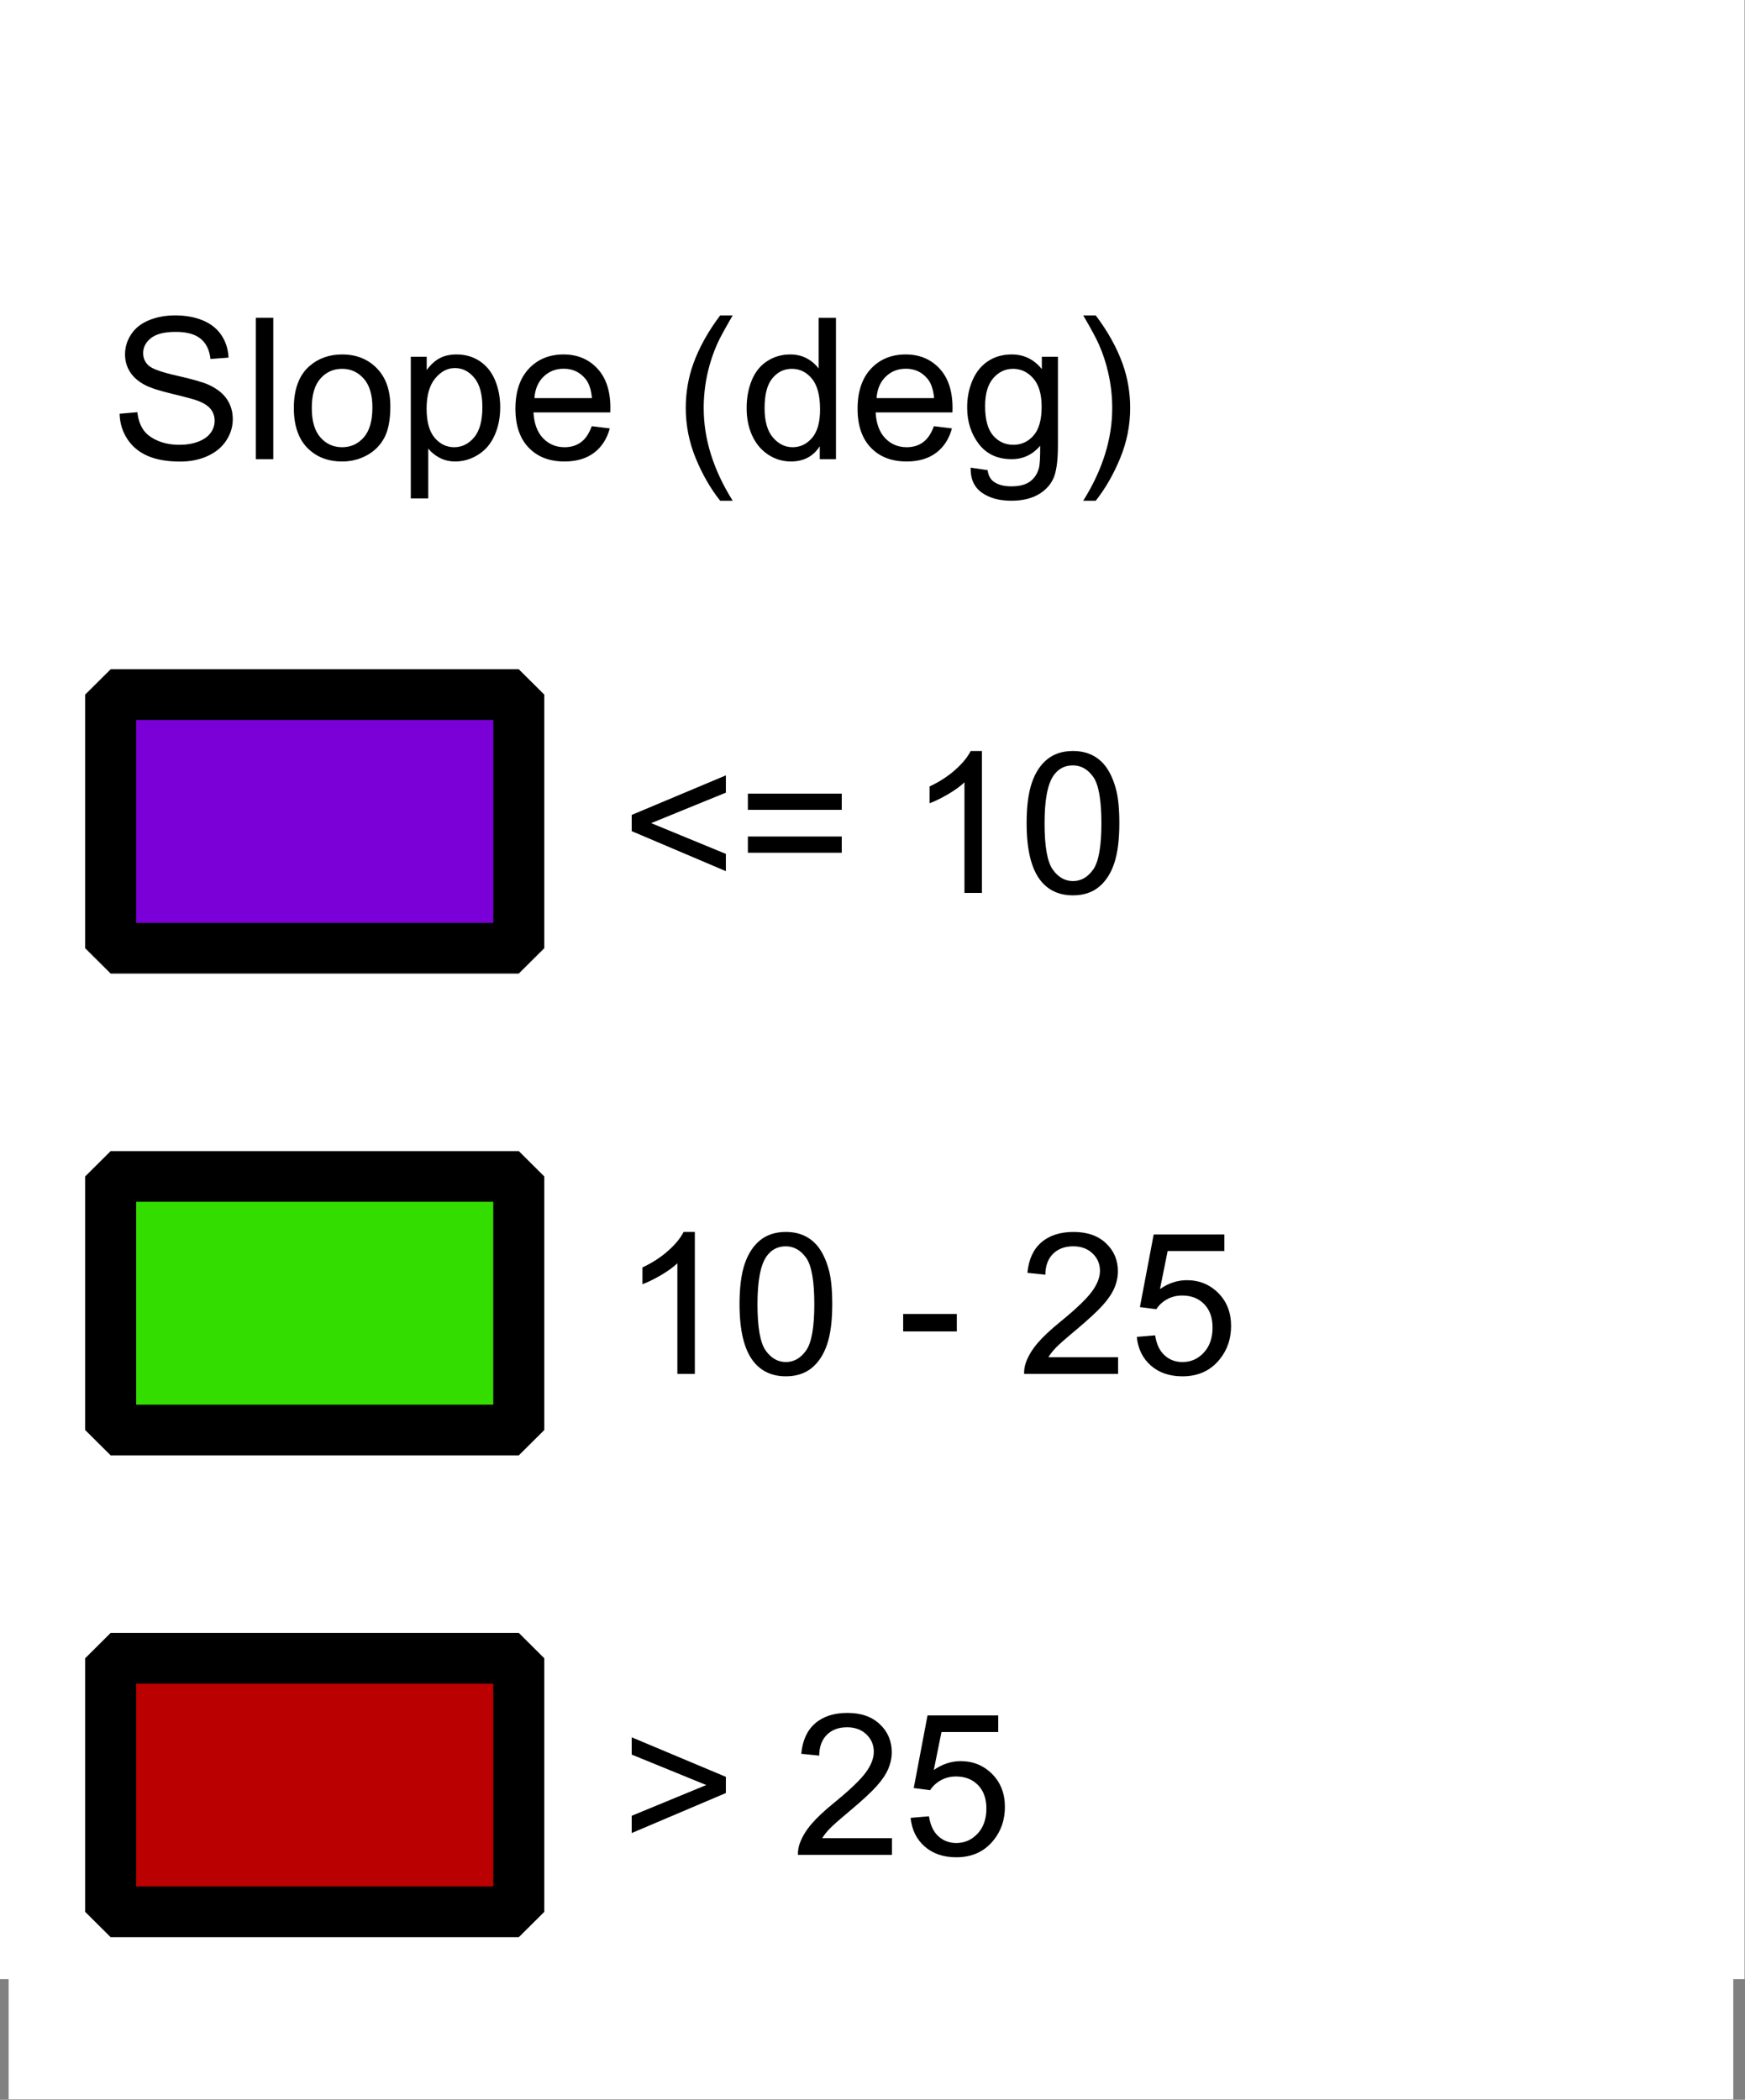 <?xml version="1.0" encoding="UTF-8" standalone="no"?>
<svg
   height="155.421"
   width="129.184"
   viewBox="0 0 403.701 485.69"
   version="1.2"
   id="svg39"
   sodipodi:docname="Slope Legend.svg"
   inkscape:export-filename="Slope Legend.svg"
   inkscape:export-xdpi="96"
   inkscape:export-ydpi="96"
   inkscape:version="1.4 (86a8ad7, 2024-10-11)"
   xmlns:inkscape="http://www.inkscape.org/namespaces/inkscape"
   xmlns:sodipodi="http://sodipodi.sourceforge.net/DTD/sodipodi-0.dtd"
   xmlns="http://www.w3.org/2000/svg"
   xmlns:svg="http://www.w3.org/2000/svg"
   xmlns:rdf="http://www.w3.org/1999/02/22-rdf-syntax-ns#"
   xmlns:cc="http://creativecommons.org/ns#"
   xmlns:dc="http://purl.org/dc/elements/1.1/">
  <rect x="0" y="0" width="403.701" height="485.69" fill="#808080" stroke="none"/>
  <sodipodi:namedview
     id="namedview39"
     pagecolor="#ffffff"
     bordercolor="#000000"
     borderopacity="0.25"
     inkscape:showpageshadow="2"
     inkscape:pageopacity="0.0"
     inkscape:pagecheckerboard="0"
     inkscape:deskcolor="#d1d1d1"
     inkscape:document-units="px"
     inkscape:zoom="3.7897476"
     inkscape:cx="64.384234"
     inkscape:cy="73.487743"
     inkscape:window-width="2560"
     inkscape:window-height="1009"
     inkscape:window-x="548"
     inkscape:window-y="-8"
     inkscape:window-maximized="1"
     inkscape:current-layer="svg39" />
  <defs
     id="defs1" />
  <g
     stroke-width="1"
     stroke-linejoin="bevel"
     fill-rule="evenodd"
     fill="none"
     stroke="#000000"
     stroke-linecap="square"
     id="g39"
     transform="matrix(1,0,0,0.994,1.999,1.987)">
    <g
       stroke-width="1"
       stroke-linejoin="bevel"
       font-weight="400"
       font-style="normal"
       fill="none"
       stroke="#000000"
       stroke-opacity="1"
       font-size="54.167px"
       stroke-linecap="square"
       font-family="'MS Shell Dlg 2'"
       id="g1" />
    <g
       stroke-width="1"
       stroke-linejoin="bevel"
       font-weight="400"
       font-style="normal"
       fill="none"
       stroke="#000000"
       stroke-opacity="1"
       font-size="54.167px"
       stroke-linecap="square"
       font-family="'MS Shell Dlg 2'"
       id="g2" />
    <g
       stroke-width="1"
       stroke-linejoin="bevel"
       transform="scale(11.802)"
       font-weight="400"
       font-style="normal"
       fill="none"
       stroke="#000000"
       stroke-opacity="1"
       font-size="54.167px"
       stroke-linecap="square"
       font-family="'MS Shell Dlg 2'"
       id="g3" />
    <g
       stroke-width="1"
       stroke-linejoin="bevel"
       transform="scale(0.999)"
       font-weight="400"
       font-style="normal"
       fill="none"
       stroke="#000000"
       stroke-opacity="1"
       font-size="54.167px"
       stroke-linecap="square"
       font-family="'MS Shell Dlg 2'"
       id="g4" />
    <g
       transform="scale(0.999)"
       font-weight="400"
       font-style="normal"
       fill="#ffffff"
       stroke="none"
       fill-opacity="1"
       font-size="54.167px"
       font-family="'MS Shell Dlg 2'"
       id="g5">
      <path
         vector-effect="none"
         d="M -2,-2 H 402 V 459 H -2 V -2"
         fill-rule="evenodd"
         id="path4" />
    </g>
    <g
       stroke-width="1"
       stroke-linejoin="bevel"
       transform="scale(0.999)"
       font-weight="400"
       font-style="normal"
       fill="none"
       stroke="#000000"
       stroke-opacity="1"
       font-size="54.167px"
       stroke-linecap="square"
       font-family="'MS Shell Dlg 2'"
       id="g6" />
    <g
       stroke-width="1"
       stroke-linejoin="bevel"
       transform="scale(11.802)"
       font-weight="400"
       font-style="normal"
       fill="none"
       stroke="#000000"
       stroke-opacity="1"
       font-size="54.167px"
       stroke-linecap="square"
       font-family="'MS Shell Dlg 2'"
       id="g7" />
    <g
       stroke-width="1"
       stroke-linejoin="bevel"
       transform="scale(11.802)"
       font-weight="400"
       font-style="normal"
       fill="none"
       stroke="#000000"
       stroke-opacity="1"
       font-size="54.167px"
       stroke-linecap="square"
       font-family="'MS Shell Dlg 2'"
       id="g8" />
    <g
       stroke-width="1"
       stroke-linejoin="bevel"
       transform="scale(11.802)"
       font-weight="400"
       font-style="normal"
       fill="none"
       stroke="#000000"
       stroke-opacity="1"
       font-size="54.167px"
       stroke-linecap="square"
       font-family="'MS Shell Dlg 2'"
       id="g9" />
    <g
       stroke-width="1"
       stroke-linejoin="bevel"
       transform="scale(11.802)"
       font-weight="400"
       font-style="normal"
       fill="none"
       stroke="#000000"
       stroke-opacity="1"
       font-size="54.167px"
       stroke-linecap="square"
       font-family="'MS Shell Dlg 2'"
       id="g10" />
    <g
       stroke-width="1"
       stroke-linejoin="bevel"
       transform="scale(11.802)"
       font-weight="400"
       font-style="normal"
       fill="none"
       stroke="#000000"
       stroke-opacity="1"
       font-size="54.167px"
       stroke-linecap="square"
       font-family="'MS Shell Dlg 2'"
       id="g11" />
    <g
       stroke-width="1"
       stroke-linejoin="bevel"
       transform="scale(11.802)"
       font-weight="400"
       font-style="normal"
       fill="none"
       stroke="#000000"
       stroke-opacity="1"
       font-size="54.167px"
       stroke-linecap="square"
       font-family="'MS Shell Dlg 2'"
       id="g12" />
    <g
       stroke-width="1"
       stroke-linejoin="bevel"
       transform="scale(11.802)"
       font-weight="400"
       font-style="normal"
       fill="none"
       stroke="#000000"
       stroke-opacity="1"
       font-size="54.167px"
       stroke-linecap="square"
       font-family="'MS Shell Dlg 2'"
       id="g13" />
    <g
       transform="scale(11.802)"
       font-weight="400"
       font-style="normal"
       fill="#ffffff"
       stroke="none"
       fill-opacity="1"
       font-size="54.167px"
       font-family="'MS Shell Dlg 2'"
       id="g14">
      <path
         vector-effect="none"
         d="M 0,0 H 33.807 V 41.222 H 0 V 0"
         fill-rule="evenodd"
         id="path13" />
    </g>
    <g
       stroke-width="1"
       stroke-linejoin="bevel"
       transform="scale(11.802)"
       font-weight="400"
       font-style="normal"
       fill="none"
       stroke="#000000"
       stroke-opacity="1"
       font-size="54.167px"
       stroke-linecap="square"
       font-family="'MS Shell Dlg 2'"
       id="g15" />
    <g
       stroke-width="1"
       stroke-linejoin="bevel"
       transform="scale(0.999)"
       font-weight="400"
       font-style="normal"
       fill="none"
       stroke="#000000"
       stroke-opacity="1"
       font-size="54.167px"
       stroke-linecap="square"
       font-family="'MS Shell Dlg 2'"
       id="g16" />
    <g
       stroke-width="1"
       stroke-linejoin="bevel"
       transform="scale(0.999)"
       font-weight="400"
       font-style="normal"
       fill="none"
       stroke="#000000"
       stroke-opacity="1"
       font-size="54.167px"
       stroke-linecap="square"
       font-family="'MS Shell Dlg 2'"
       id="g17" />
    <g
       transform="matrix(0.999,0,0,0.999,23.605,104.848)"
       font-weight="400"
       font-style="normal"
       fill="#000000"
       stroke="none"
       fill-opacity="1"
       font-size="54.167px"
       font-family="'MS Shell Dlg 2'"
       id="g18">
      <path
         vector-effect="none"
         d="m 2.066,-10.579 4.11,-0.359 c 0.195,1.647 0.648,2.999 1.359,4.054 0.711,1.056 1.816,1.909 3.313,2.561 1.497,0.651 3.182,0.977 5.054,0.977 1.662,0 3.13,-0.247 4.402,-0.741 1.273,-0.494 2.22,-1.172 2.841,-2.033 0.621,-0.861 0.932,-1.801 0.932,-2.819 0,-1.033 -0.299,-1.935 -0.898,-2.707 -0.599,-0.771 -1.587,-1.419 -2.965,-1.943 -0.883,-0.344 -2.837,-0.88 -5.862,-1.606 -3.025,-0.726 -5.144,-1.411 -6.356,-2.055 -1.572,-0.824 -2.744,-1.845 -3.515,-3.066 -0.771,-1.22 -1.157,-2.587 -1.157,-4.099 0,-1.662 0.472,-3.216 1.415,-4.661 0.943,-1.445 2.321,-2.542 4.133,-3.291 1.812,-0.749 3.826,-1.123 6.042,-1.123 2.441,0 4.593,0.393 6.457,1.179 1.864,0.786 3.298,1.943 4.301,3.47 1.003,1.527 1.542,3.257 1.617,5.188 l -4.178,0.315 c -0.225,-2.081 -0.985,-3.654 -2.28,-4.717 -1.295,-1.063 -3.208,-1.595 -5.739,-1.595 -2.635,0 -4.556,0.483 -5.761,1.449 -1.205,0.966 -1.808,2.13 -1.808,3.493 0,1.183 0.427,2.156 1.28,2.92 0.839,0.764 3.029,1.546 6.57,2.347 3.541,0.801 5.971,1.501 7.289,2.1 1.917,0.883 3.332,2.003 4.245,3.358 0.913,1.355 1.37,2.916 1.37,4.683 0,1.752 -0.502,3.403 -1.505,4.953 -1.003,1.55 -2.445,2.755 -4.324,3.616 -1.879,0.861 -3.994,1.292 -6.345,1.292 -2.98,0 -5.477,-0.434 -7.491,-1.303 C 6.6,-1.61 5.02,-2.916 3.875,-4.661 2.729,-6.405 2.126,-8.378 2.066,-10.579 M 33.614,0 v -32.928 h 4.043 V 0 h -4.043 m 8.804,-11.927 c 0,-4.417 1.228,-7.689 3.684,-9.815 2.051,-1.767 4.552,-2.65 7.502,-2.65 3.279,0 5.96,1.074 8.041,3.223 2.081,2.149 3.122,5.117 3.122,8.906 0,3.07 -0.46,5.484 -1.381,7.244 -0.921,1.759 -2.261,3.126 -4.021,4.099 -1.759,0.973 -3.68,1.46 -5.761,1.46 -3.339,0 -6.038,-1.071 -8.097,-3.212 -2.059,-2.141 -3.088,-5.226 -3.088,-9.254 m 4.155,0 c 0,3.055 0.666,5.342 1.999,6.862 1.333,1.52 3.01,2.28 5.031,2.28 2.006,0 3.676,-0.764 5.009,-2.291 1.333,-1.527 1.999,-3.856 1.999,-6.985 0,-2.95 -0.67,-5.185 -2.01,-6.705 -1.34,-1.52 -3.006,-2.28 -4.998,-2.28 -2.022,0 -3.699,0.756 -5.031,2.269 -1.333,1.512 -1.999,3.796 -1.999,6.851 M 69.501,9.142 v -32.995 h 3.684 v 3.1 c 0.869,-1.213 1.849,-2.123 2.942,-2.729 1.093,-0.607 2.418,-0.91 3.975,-0.91 2.037,0 3.833,0.524 5.391,1.572 1.557,1.048 2.733,2.527 3.526,4.436 0.794,1.909 1.19,4.002 1.19,6.278 0,2.441 -0.438,4.638 -1.314,6.592 -0.876,1.954 -2.149,3.451 -3.818,4.492 -1.67,1.041 -3.425,1.561 -5.267,1.561 -1.348,0 -2.557,-0.285 -3.627,-0.854 C 75.112,-0.883 74.233,-1.602 73.544,-2.471 V 9.142 H 69.501 m 3.661,-20.934 c 0,3.07 0.621,5.338 1.864,6.806 1.243,1.467 2.748,2.201 4.515,2.201 1.797,0 3.336,-0.76 4.616,-2.28 1.28,-1.52 1.92,-3.875 1.92,-7.064 0,-3.04 -0.625,-5.316 -1.875,-6.828 -1.25,-1.512 -2.744,-2.269 -4.481,-2.269 -1.722,0 -3.246,0.805 -4.571,2.415 -1.325,1.61 -1.988,3.949 -1.988,7.019 m 38.246,4.11 4.178,0.517 c -0.659,2.441 -1.879,4.335 -3.661,5.683 -1.782,1.348 -4.058,2.021 -6.828,2.021 -3.489,0 -6.256,-1.074 -8.3,-3.223 -2.044,-2.149 -3.066,-5.162 -3.066,-9.041 0,-4.013 1.033,-7.128 3.1,-9.344 2.066,-2.216 4.747,-3.324 8.041,-3.324 3.19,0 5.795,1.086 7.816,3.257 2.022,2.171 3.033,5.226 3.033,9.164 0,0.24 -0.008,0.599 -0.023,1.078 H 97.909 c 0.15,2.62 0.891,4.627 2.224,6.02 1.332,1.393 2.995,2.089 4.986,2.089 1.483,0 2.748,-0.389 3.796,-1.168 1.048,-0.779 1.879,-2.021 2.493,-3.729 M 98.134,-14.218 h 13.319 c -0.18,-2.006 -0.689,-3.511 -1.527,-4.515 -1.288,-1.557 -2.958,-2.336 -5.009,-2.336 -1.857,0 -3.418,0.622 -4.683,1.864 -1.265,1.243 -1.965,2.905 -2.1,4.986 M 141.149,9.681 c -2.231,-2.815 -4.117,-6.109 -5.66,-9.883 -1.542,-3.773 -2.313,-7.682 -2.313,-11.725 0,-3.564 0.576,-6.978 1.729,-10.242 1.348,-3.788 3.429,-7.562 6.244,-11.32 h 2.898 c -1.812,3.115 -3.01,5.338 -3.594,6.671 -0.913,2.066 -1.632,4.223 -2.156,6.469 -0.644,2.8 -0.966,5.615 -0.966,8.445 0,7.202 2.239,14.397 6.716,21.585 h -2.898 M 164.211,0 v -3.01 c -1.512,2.366 -3.736,3.549 -6.671,3.549 -1.902,0 -3.65,-0.524 -5.245,-1.572 -1.594,-1.048 -2.83,-2.512 -3.706,-4.391 -0.876,-1.879 -1.314,-4.039 -1.314,-6.48 0,-2.381 0.397,-4.541 1.191,-6.48 0.793,-1.939 1.984,-3.425 3.571,-4.458 1.587,-1.033 3.362,-1.55 5.323,-1.55 1.438,0 2.718,0.303 3.841,0.91 1.123,0.606 2.037,1.396 2.74,2.37 v -11.814 h 4.021 V 0 h -3.751 m -12.78,-11.904 c 0,3.055 0.644,5.338 1.931,6.851 1.288,1.512 2.808,2.269 4.56,2.269 1.767,0 3.268,-0.722 4.503,-2.167 1.236,-1.445 1.853,-3.65 1.853,-6.615 0,-3.264 -0.629,-5.66 -1.886,-7.188 -1.258,-1.527 -2.808,-2.291 -4.65,-2.291 -1.797,0 -3.298,0.734 -4.503,2.201 -1.206,1.467 -1.808,3.781 -1.808,6.94 m 39.212,4.223 4.177,0.517 c -0.659,2.441 -1.879,4.335 -3.661,5.683 -1.782,1.348 -4.058,2.021 -6.828,2.021 -3.489,0 -6.255,-1.074 -8.299,-3.223 -2.044,-2.149 -3.066,-5.162 -3.066,-9.041 0,-4.013 1.033,-7.128 3.099,-9.344 2.067,-2.216 4.747,-3.324 8.041,-3.324 3.19,0 5.795,1.086 7.817,3.257 2.021,2.171 3.032,5.226 3.032,9.164 0,0.24 -0.007,0.599 -0.022,1.078 h -17.789 c 0.149,2.62 0.891,4.627 2.223,6.02 1.333,1.393 2.995,2.089 4.987,2.089 1.482,0 2.747,-0.389 3.795,-1.168 1.049,-0.779 1.88,-2.021 2.494,-3.729 m -13.275,-6.536 h 13.32 c -0.18,-2.006 -0.689,-3.511 -1.528,-4.515 -1.288,-1.557 -2.957,-2.336 -5.009,-2.336 -1.856,0 -3.417,0.622 -4.683,1.864 -1.265,1.243 -1.965,2.905 -2.1,4.986 m 21.782,16.194 3.931,0.584 c 0.165,1.213 0.621,2.096 1.37,2.65 1.003,0.749 2.374,1.123 4.111,1.123 1.871,0 3.316,-0.374 4.334,-1.123 1.019,-0.749 1.708,-1.797 2.067,-3.145 0.21,-0.824 0.307,-2.553 0.292,-5.188 C 213.488,-1.041 211.287,0 208.651,0 c -3.279,0 -5.817,-1.183 -7.614,-3.549 -1.797,-2.366 -2.695,-5.203 -2.695,-8.513 0,-2.276 0.412,-4.376 1.235,-6.3 0.824,-1.924 2.018,-3.41 3.583,-4.458 1.564,-1.048 3.403,-1.572 5.514,-1.572 2.815,0 5.136,1.138 6.963,3.414 v -2.875 h 3.728 v 20.619 c 0,3.714 -0.378,6.345 -1.134,7.895 -0.756,1.55 -1.954,2.774 -3.594,3.672 -1.639,0.898 -3.657,1.348 -6.053,1.348 -2.845,0 -5.144,-0.64 -6.896,-1.92 -1.751,-1.28 -2.598,-3.208 -2.538,-5.784 m 3.347,-14.33 c 0,3.13 0.621,5.413 1.864,6.851 1.243,1.438 2.8,2.156 4.672,2.156 1.857,0 3.414,-0.715 4.672,-2.145 1.258,-1.43 1.887,-3.672 1.887,-6.727 0,-2.92 -0.648,-5.121 -1.943,-6.604 -1.295,-1.482 -2.856,-2.224 -4.683,-2.224 -1.797,0 -3.324,0.73 -4.582,2.19 -1.258,1.46 -1.887,3.627 -1.887,6.503 M 228.12,9.681 h -2.897 c 4.477,-7.188 6.715,-14.382 6.715,-21.585 0,-2.815 -0.321,-5.608 -0.965,-8.378 -0.509,-2.246 -1.221,-4.402 -2.134,-6.469 -0.584,-1.348 -1.79,-3.594 -3.616,-6.738 h 2.897 c 2.815,3.759 4.897,7.532 6.244,11.32 1.153,3.264 1.73,6.678 1.73,10.242 0,4.043 -0.775,7.951 -2.325,11.725 -1.55,3.773 -3.433,7.068 -5.649,9.883"
         fill-rule="nonzero"
         id="path17" />
    </g>
    <g
       stroke-width="1"
       stroke-linejoin="bevel"
       transform="scale(0.999)"
       font-weight="400"
       font-style="normal"
       fill="none"
       stroke="#000000"
       stroke-opacity="1"
       font-size="54.167px"
       stroke-linecap="square"
       font-family="'MS Shell Dlg 2'"
       id="g19" />
    <g
       stroke-width="1"
       stroke-linejoin="miter"
       transform="scale(11.802)"
       font-weight="400"
       font-style="normal"
       fill="#7b00d7"
       stroke="#000000"
       fill-opacity="1"
       stroke-opacity="1"
       font-size="54.167px"
       stroke-linecap="square"
       stroke-miterlimit="2"
       font-family="'MS Shell Dlg 2'"
       id="g20">
      <rect
         vector-effect="non-scaling-stroke"
         height="5"
         width="8"
         x="2"
         y="13.526"
         id="rect19" />
    </g>
    <g
       stroke-width="1"
       stroke-linejoin="miter"
       transform="scale(0.999)"
       font-weight="400"
       font-style="normal"
       fill="#7b00d7"
       stroke="#000000"
       fill-opacity="1"
       stroke-opacity="1"
       font-size="54.167px"
       stroke-linecap="square"
       stroke-miterlimit="2"
       font-family="'MS Shell Dlg 2'"
       id="g21" />
    <g
       transform="matrix(0.999,0,0,0.999,141.627,205.785)"
       font-weight="400"
       font-style="normal"
       fill="#000000"
       stroke="none"
       fill-opacity="1"
       font-size="54.167px"
       font-family="'MS Shell Dlg 2'"
       id="g22">
      <path
         vector-effect="none"
         d="m 2.516,-14.398 v -3.773 l 21.81,-9.209 v 4.021 l -17.295,7.098 17.295,7.165 v 4.021 L 2.516,-14.398 M 51.162,-19.361 H 29.42 v -3.773 h 21.742 v 3.773 m 0,9.995 H 29.42 v -3.773 h 21.742 v 3.773 M 83.622,0 h -4.043 v -25.763 c -0.973,0.928 -2.25,1.857 -3.83,2.785 -1.58,0.928 -2.998,1.625 -4.256,2.089 v -3.908 c 2.261,-1.063 4.238,-2.351 5.93,-3.863 1.692,-1.512 2.89,-2.98 3.594,-4.402 h 2.606 V 0 m 10.35,-16.239 c 0,-3.893 0.401,-7.027 1.202,-9.4 0.801,-2.373 1.992,-4.204 3.571,-5.492 1.579,-1.288 3.567,-1.932 5.963,-1.932 1.767,0 3.317,0.356 4.649,1.067 1.333,0.711 2.434,1.737 3.302,3.077 0.869,1.34 1.55,2.972 2.044,4.896 0.494,1.924 0.741,4.518 0.741,7.783 0,3.863 -0.396,6.982 -1.19,9.355 -0.794,2.373 -1.98,4.208 -3.56,5.503 -1.58,1.295 -3.575,1.943 -5.986,1.943 -3.174,0 -5.668,-1.138 -7.479,-3.414 -2.171,-2.74 -3.257,-7.202 -3.257,-13.387 m 4.155,0 c -10e-5,5.406 0.633,9.003 1.898,10.793 1.265,1.789 2.826,2.684 4.683,2.684 1.857,0 3.418,-0.898 4.683,-2.695 1.265,-1.797 1.898,-5.391 1.898,-10.781 0,-5.42 -0.633,-9.022 -1.898,-10.804 -1.265,-1.782 -2.841,-2.673 -4.728,-2.673 -1.857,0 -3.339,0.786 -4.447,2.358 -1.393,2.006 -2.089,5.713 -2.089,11.118"
         fill-rule="nonzero"
         id="path21" />
    </g>
    <g
       stroke-width="1"
       stroke-linejoin="miter"
       transform="scale(0.999)"
       font-weight="400"
       font-style="normal"
       fill="#7b00d7"
       stroke="#000000"
       fill-opacity="1"
       stroke-opacity="1"
       font-size="54.167px"
       stroke-linecap="square"
       stroke-miterlimit="2"
       font-family="'MS Shell Dlg 2'"
       id="g23" />
    <g
       stroke-width="1"
       stroke-linejoin="miter"
       transform="scale(11.802)"
       font-weight="400"
       font-style="normal"
       fill="#34dd00"
       stroke="#000000"
       fill-opacity="1"
       stroke-opacity="1"
       font-size="54.167px"
       stroke-linecap="square"
       stroke-miterlimit="2"
       font-family="'MS Shell Dlg 2'"
       id="g24">
      <rect
         vector-effect="non-scaling-stroke"
         height="5"
         width="8"
         x="2"
         y="23.026"
         id="rect23" />
    </g>
    <g
       stroke-width="1"
       stroke-linejoin="miter"
       transform="scale(0.999)"
       font-weight="400"
       font-style="normal"
       fill="#34dd00"
       stroke="#000000"
       fill-opacity="1"
       stroke-opacity="1"
       font-size="54.167px"
       stroke-linecap="square"
       stroke-miterlimit="2"
       font-family="'MS Shell Dlg 2'"
       id="g25" />
    <g
       transform="matrix(0.999,0,0,0.999,141.627,317.702)"
       font-weight="400"
       font-style="normal"
       fill="#000000"
       stroke="none"
       fill-opacity="1"
       font-size="54.167px"
       font-family="'MS Shell Dlg 2'"
       id="g26">
      <path
         vector-effect="none"
         d="m 17.138,0 h -4.043 v -25.763 c -0.973,0.928 -2.25,1.857 -3.83,2.785 -1.58,0.928 -2.999,1.625 -4.256,2.089 v -3.908 c 2.261,-1.063 4.238,-2.351 5.93,-3.863 1.692,-1.512 2.89,-2.98 3.594,-4.402 h 2.606 V 0 m 10.35,-16.239 c 0,-3.893 0.401,-7.027 1.202,-9.4 0.801,-2.373 1.992,-4.204 3.571,-5.492 1.58,-1.288 3.567,-1.932 5.963,-1.932 1.767,0 3.317,0.356 4.649,1.067 1.333,0.711 2.433,1.737 3.302,3.077 0.869,1.34 1.55,2.972 2.044,4.896 0.494,1.924 0.741,4.518 0.741,7.783 0,3.863 -0.397,6.982 -1.19,9.355 -0.794,2.373 -1.98,4.208 -3.56,5.503 -1.58,1.295 -3.575,1.943 -5.986,1.943 -3.174,0 -5.668,-1.138 -7.479,-3.414 -2.171,-2.74 -3.257,-7.202 -3.257,-13.387 m 4.155,0 c 0,5.406 0.633,9.003 1.898,10.793 1.265,1.789 2.826,2.684 4.683,2.684 1.857,0 3.418,-0.898 4.683,-2.695 1.265,-1.797 1.898,-5.391 1.898,-10.781 0,-5.42 -0.633,-9.022 -1.898,-10.804 -1.265,-1.782 -2.841,-2.673 -4.728,-2.673 -1.857,0 -3.339,0.786 -4.447,2.358 -1.393,2.006 -2.089,5.713 -2.089,11.118 m 33.739,6.356 v -4.065 h 12.421 v 4.065 H 65.382 m 49.775,5.997 V 0 H 93.393 c -0.03,-0.973 0.127,-1.909 0.472,-2.808 0.554,-1.482 1.441,-2.942 2.662,-4.38 1.22,-1.438 2.983,-3.1 5.289,-4.986 3.579,-2.935 5.998,-5.26 7.255,-6.974 1.258,-1.715 1.887,-3.336 1.887,-4.863 0,-1.602 -0.573,-2.954 -1.718,-4.054 -1.146,-1.101 -2.639,-1.651 -4.481,-1.651 -1.947,0 -3.504,0.584 -4.672,1.752 -1.168,1.168 -1.76,2.785 -1.774,4.852 l -4.155,-0.427 c 0.284,-3.1 1.355,-5.462 3.212,-7.086 1.857,-1.625 4.35,-2.437 7.48,-2.437 3.159,0 5.66,0.876 7.502,2.628 1.841,1.752 2.762,3.923 2.762,6.514 0,1.318 -0.269,2.613 -0.808,3.886 -0.539,1.273 -1.434,2.613 -2.684,4.021 -1.251,1.407 -3.328,3.339 -6.233,5.795 -2.426,2.036 -3.983,3.418 -4.672,4.144 -0.689,0.726 -1.258,1.456 -1.707,2.19 h 16.149 m 4.33,-4.739 4.245,-0.359 c 0.315,2.066 1.045,3.62 2.19,4.661 1.146,1.041 2.527,1.561 4.144,1.561 1.947,0 3.594,-0.734 4.942,-2.201 1.347,-1.467 2.021,-3.414 2.021,-5.84 0,-2.306 -0.647,-4.125 -1.943,-5.458 -1.295,-1.333 -2.991,-1.999 -5.087,-1.999 -1.303,0 -2.478,0.296 -3.526,0.887 -1.049,0.591 -1.872,1.359 -2.471,2.302 l -3.796,-0.494 3.19,-16.913 h 16.374 v 3.863 h -13.14 l -1.775,8.85 c 1.977,-1.378 4.051,-2.066 6.222,-2.066 2.875,0 5.301,0.996 7.277,2.987 1.977,1.992 2.965,4.552 2.965,7.682 0,2.98 -0.868,5.555 -2.605,7.727 -2.111,2.665 -4.994,3.998 -8.648,3.998 -2.994,0 -5.439,-0.839 -7.333,-2.516 -1.894,-1.677 -2.976,-3.901 -3.246,-6.671"
         fill-rule="nonzero"
         id="path25" />
    </g>
    <g
       stroke-width="1"
       stroke-linejoin="miter"
       transform="scale(0.999)"
       font-weight="400"
       font-style="normal"
       fill="#34dd00"
       stroke="#000000"
       fill-opacity="1"
       stroke-opacity="1"
       font-size="54.167px"
       stroke-linecap="square"
       stroke-miterlimit="2"
       font-family="'MS Shell Dlg 2'"
       id="g27" />
    <g
       stroke-width="1"
       stroke-linejoin="miter"
       transform="scale(11.802)"
       font-weight="400"
       font-style="normal"
       fill="#ba0000"
       stroke="#000000"
       fill-opacity="1"
       stroke-opacity="1"
       font-size="54.167px"
       stroke-linecap="square"
       stroke-miterlimit="2"
       font-family="'MS Shell Dlg 2'"
       id="g28">
      <rect
         vector-effect="non-scaling-stroke"
         height="5"
         width="8"
         x="2"
         y="32.526"
         id="rect27" />
    </g>
    <g
       stroke-width="1"
       stroke-linejoin="miter"
       transform="scale(0.999)"
       font-weight="400"
       font-style="normal"
       fill="#ba0000"
       stroke="#000000"
       fill-opacity="1"
       stroke-opacity="1"
       font-size="54.167px"
       stroke-linecap="square"
       stroke-miterlimit="2"
       font-family="'MS Shell Dlg 2'"
       id="g29" />
    <g
       transform="matrix(0.999,0,0,0.999,141.627,429.62)"
       font-weight="400"
       font-style="normal"
       fill="#000000"
       stroke="none"
       fill-opacity="1"
       font-size="54.167px"
       font-family="'MS Shell Dlg 2'"
       id="g30">
      <path
         vector-effect="none"
         d="M 24.325,-14.398 2.516,-5.076 V -9.097 L 19.788,-16.262 2.516,-23.359 v -4.021 l 21.81,9.209 v 3.773 m 38.457,10.512 V 0 H 41.018 c -0.03,-0.973 0.127,-1.909 0.472,-2.808 0.554,-1.482 1.441,-2.942 2.662,-4.38 1.22,-1.438 2.983,-3.1 5.29,-4.986 3.579,-2.935 5.997,-5.26 7.255,-6.974 1.258,-1.715 1.887,-3.336 1.887,-4.863 0,-1.602 -0.573,-2.954 -1.718,-4.054 -1.145,-1.101 -2.639,-1.651 -4.481,-1.651 -1.947,0 -3.504,0.584 -4.672,1.752 -1.168,1.168 -1.759,2.785 -1.774,4.852 l -4.155,-0.427 c 0.284,-3.1 1.355,-5.462 3.212,-7.086 1.857,-1.625 4.35,-2.437 7.479,-2.437 3.159,0 5.66,0.876 7.502,2.628 1.842,1.752 2.763,3.923 2.763,6.514 0,1.318 -0.27,2.613 -0.809,3.886 -0.539,1.273 -1.434,2.613 -2.684,4.021 -1.25,1.407 -3.328,3.339 -6.233,5.795 -2.426,2.036 -3.983,3.418 -4.672,4.144 -0.689,0.726 -1.258,1.456 -1.707,2.19 h 16.149 m 4.33,-4.739 4.245,-0.359 c 0.315,2.066 1.044,3.62 2.19,4.661 1.145,1.041 2.527,1.561 4.144,1.561 1.947,0 3.594,-0.734 4.941,-2.201 1.348,-1.467 2.022,-3.414 2.022,-5.84 0,-2.306 -0.648,-4.125 -1.943,-5.458 -1.295,-1.333 -2.991,-1.999 -5.087,-1.999 -1.303,0 -2.478,0.296 -3.526,0.887 -1.048,0.591 -1.872,1.359 -2.471,2.302 l -3.796,-0.494 3.189,-16.913 h 16.374 v 3.863 H 74.255 l -1.774,8.85 c 1.976,-1.378 4.05,-2.066 6.222,-2.066 2.875,0 5.301,0.996 7.277,2.987 1.977,1.992 2.965,4.552 2.965,7.682 0,2.98 -0.869,5.555 -2.605,7.727 -2.111,2.665 -4.994,3.998 -8.648,3.998 -2.995,0 -5.439,-0.839 -7.333,-2.516 -1.894,-1.677 -2.976,-3.901 -3.246,-6.671"
         fill-rule="nonzero"
         id="path29" />
    </g>
    <g
       stroke-width="1"
       stroke-linejoin="miter"
       transform="scale(0.999)"
       font-weight="400"
       font-style="normal"
       fill="#ba0000"
       stroke="#000000"
       fill-opacity="1"
       stroke-opacity="1"
       font-size="54.167px"
       stroke-linecap="square"
       stroke-miterlimit="2"
       font-family="'MS Shell Dlg 2'"
       id="g31" />
    <g
       stroke-width="1"
       stroke-linejoin="bevel"
       transform="scale(0.999)"
       font-weight="400"
       font-style="normal"
       fill="none"
       stroke="#000000"
       stroke-opacity="1"
       font-size="54.167px"
       stroke-linecap="square"
       font-family="'MS Shell Dlg 2'"
       id="g32" />
    <g
       stroke-width="1"
       stroke-linejoin="bevel"
       transform="scale(11.802)"
       font-weight="400"
       font-style="normal"
       fill="none"
       stroke="#000000"
       stroke-opacity="1"
       font-size="54.167px"
       stroke-linecap="square"
       font-family="'MS Shell Dlg 2'"
       id="g33" />
    <g
       stroke-width="1"
       stroke-linejoin="bevel"
       transform="scale(11.802)"
       font-weight="400"
       font-style="normal"
       fill="none"
       stroke="#000000"
       stroke-opacity="1"
       font-size="54.167px"
       stroke-linecap="square"
       font-family="'MS Shell Dlg 2'"
       id="g34" />
    <g
       stroke-width="1"
       stroke-linejoin="bevel"
       transform="scale(11.802)"
       font-weight="400"
       font-style="normal"
       fill="none"
       stroke="#000000"
       stroke-opacity="1"
       font-size="54.167px"
       stroke-linecap="square"
       font-family="'MS Shell Dlg 2'"
       id="g35" />
    <g
       stroke-width="1"
       stroke-linejoin="bevel"
       transform="scale(11.802)"
       font-weight="400"
       font-style="normal"
       fill="none"
       stroke="#000000"
       stroke-opacity="1"
       font-size="54.167px"
       stroke-linecap="square"
       font-family="'MS Shell Dlg 2'"
       id="g36" />
    <g
       stroke-width="1"
       stroke-linejoin="bevel"
       transform="scale(11.802)"
       font-weight="400"
       font-style="normal"
       fill="none"
       stroke="#000000"
       stroke-opacity="1"
       font-size="54.167px"
       stroke-linecap="square"
       font-family="'MS Shell Dlg 2'"
       id="g37" />
    <g
       stroke-width="1"
       stroke-linejoin="bevel"
       font-weight="400"
       font-style="normal"
       fill="none"
       stroke="#000000"
       stroke-opacity="1"
       font-size="54.167px"
       stroke-linecap="square"
       font-family="'MS Shell Dlg 2'"
       id="g38" />
  </g>
</svg>
